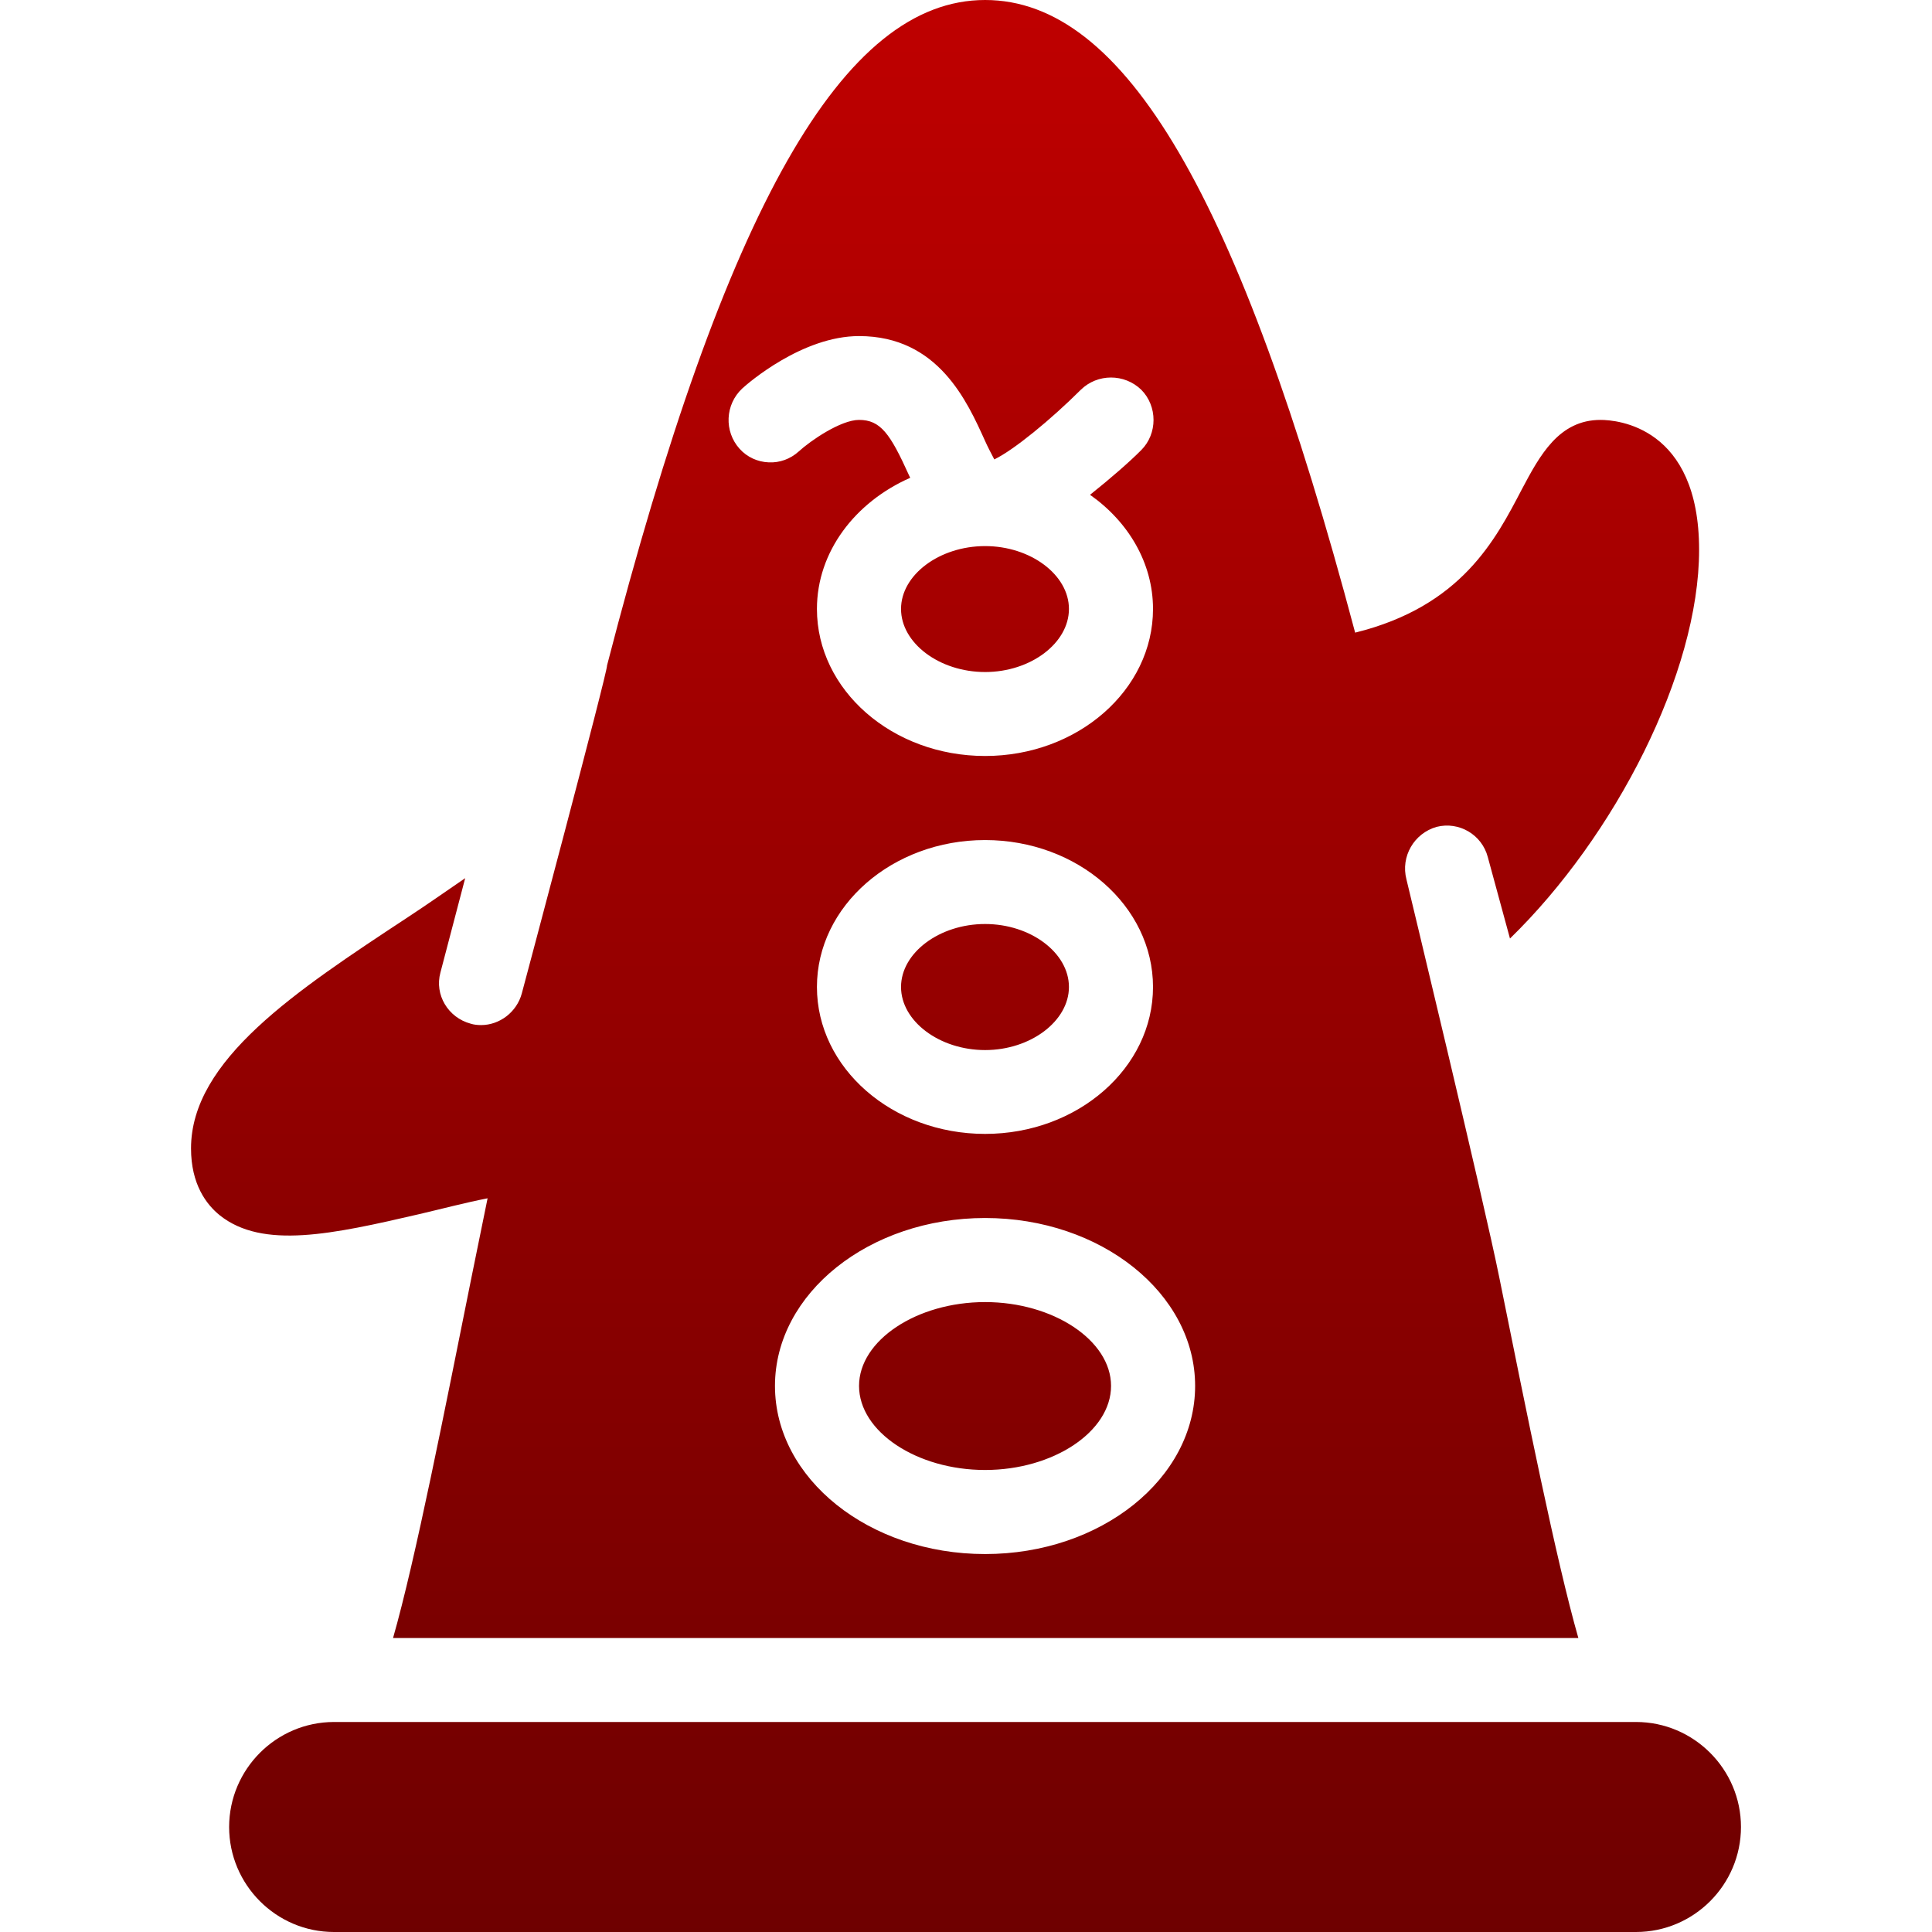 <svg xmlns="http://www.w3.org/2000/svg" xmlns:xlink="http://www.w3.org/1999/xlink" width="64" height="64" viewBox="0 0 64 64" version="1.1"><defs><linearGradient id="linear0" gradientUnits="userSpaceOnUse" x1="0" y1="0" x2="0" y2="1" gradientTransform="matrix(51.344,0,0,64,6.328,0)"><stop offset="0" style="stop-color:#bf0000;stop-opacity:1;"/><stop offset="1" style="stop-color:#6e0000;stop-opacity:1;"/></linearGradient></defs><g id="surface1"><path style=" stroke:none;fill-rule:nonzero;fill:url(#linear0);" d="M 32.633 0 C 27.938 0 24.043 6.824 20.109 22.043 C 20.137 22.227 17.285 32.91 17.285 32.91 C 17.117 33.531 16.547 33.957 15.938 33.957 C 15.816 33.957 15.699 33.945 15.59 33.91 C 14.848 33.711 14.387 32.957 14.59 32.215 L 15.41 29.09 C 14.773 29.527 14.121 29.984 13.5 30.391 C 9.801 32.828 6.328 35.113 6.328 38.043 C 6.328 39.23 6.836 39.902 7.285 40.262 C 8.707 41.391 11.012 40.887 13.891 40.219 C 14.645 40.043 15.395 39.844 16.152 39.695 C 15.973 40.57 15.801 41.426 15.629 42.262 C 14.727 46.742 13.762 51.668 13.02 54.262 L 52.285 54.262 C 51.547 51.68 50.57 46.789 49.672 42.348 C 49.164 39.809 46.59 29.129 46.59 29.129 C 46.395 28.375 46.84 27.605 47.59 27.391 C 48.332 27.203 49.09 27.648 49.285 28.391 L 50.02 31.09 C 53.496 27.707 56.285 22.289 56.285 18.215 C 56.285 14.125 53.562 13.91 53.02 13.91 C 51.641 13.91 51.012 15.078 50.41 16.215 C 49.547 17.863 48.422 20.086 44.891 20.957 C 41.047 6.484 37.246 0 32.633 0 Z M 28.457 11.133 C 31.086 11.133 32.043 13.309 32.633 14.609 C 32.711 14.789 32.84 15.031 32.938 15.219 C 33.59 14.902 34.805 13.906 35.805 12.91 C 36.359 12.371 37.246 12.371 37.805 12.91 C 38.348 13.457 38.348 14.367 37.805 14.91 C 37.43 15.289 36.809 15.832 36.109 16.391 C 37.375 17.281 38.195 18.648 38.195 20.172 C 38.195 22.859 35.699 25.043 32.633 25.043 C 29.559 25.043 27.062 22.859 27.062 20.172 C 27.062 18.273 28.332 16.629 30.152 15.828 C 30.137 15.801 30.125 15.77 30.109 15.738 C 29.488 14.363 29.168 13.91 28.457 13.91 C 27.852 13.91 26.848 14.598 26.457 14.957 C 26.184 15.203 25.828 15.336 25.461 15.316 C 25.094 15.301 24.746 15.141 24.5 14.867 C 23.98 14.289 24.02 13.398 24.59 12.867 C 24.781 12.691 26.578 11.133 28.457 11.133 Z M 32.633 18.09 C 31.121 18.09 29.848 19.043 29.848 20.172 C 29.848 21.305 31.121 22.262 32.633 22.262 C 34.141 22.262 35.41 21.305 35.41 20.172 C 35.41 19.043 34.141 18.09 32.633 18.09 Z M 32.633 27.828 C 35.699 27.828 38.195 30.012 38.195 32.695 C 38.195 35.379 35.699 37.562 32.633 37.562 C 29.559 37.562 27.062 35.379 27.062 32.695 C 27.062 30.012 29.559 27.828 32.633 27.828 Z M 32.633 30.609 C 31.121 30.609 29.848 31.562 29.848 32.695 C 29.848 33.828 31.121 34.785 32.633 34.785 C 34.141 34.785 35.41 33.824 35.41 32.695 C 35.41 31.562 34.141 30.609 32.633 30.609 Z M 32.633 40.348 C 36.469 40.348 39.59 42.844 39.59 45.91 C 39.59 48.984 36.469 51.48 32.633 51.48 C 28.793 51.48 25.672 48.984 25.672 45.91 C 25.672 42.844 28.793 40.348 32.633 40.348 Z M 32.633 43.133 C 30.367 43.133 28.457 44.402 28.457 45.91 C 28.457 47.426 30.367 48.695 32.633 48.695 C 34.891 48.695 36.805 47.426 36.805 45.91 C 36.805 44.402 34.891 43.133 32.633 43.133 Z M 11.062 57.043 C 9.148 57.047 7.594 58.605 7.59 60.52 C 7.59 62.438 9.152 64 11.062 64 L 54.195 64 C 56.109 64 57.672 62.438 57.672 60.52 C 57.672 58.609 56.109 57.043 54.195 57.043 Z M 11.062 57.043 "/></g></svg>
